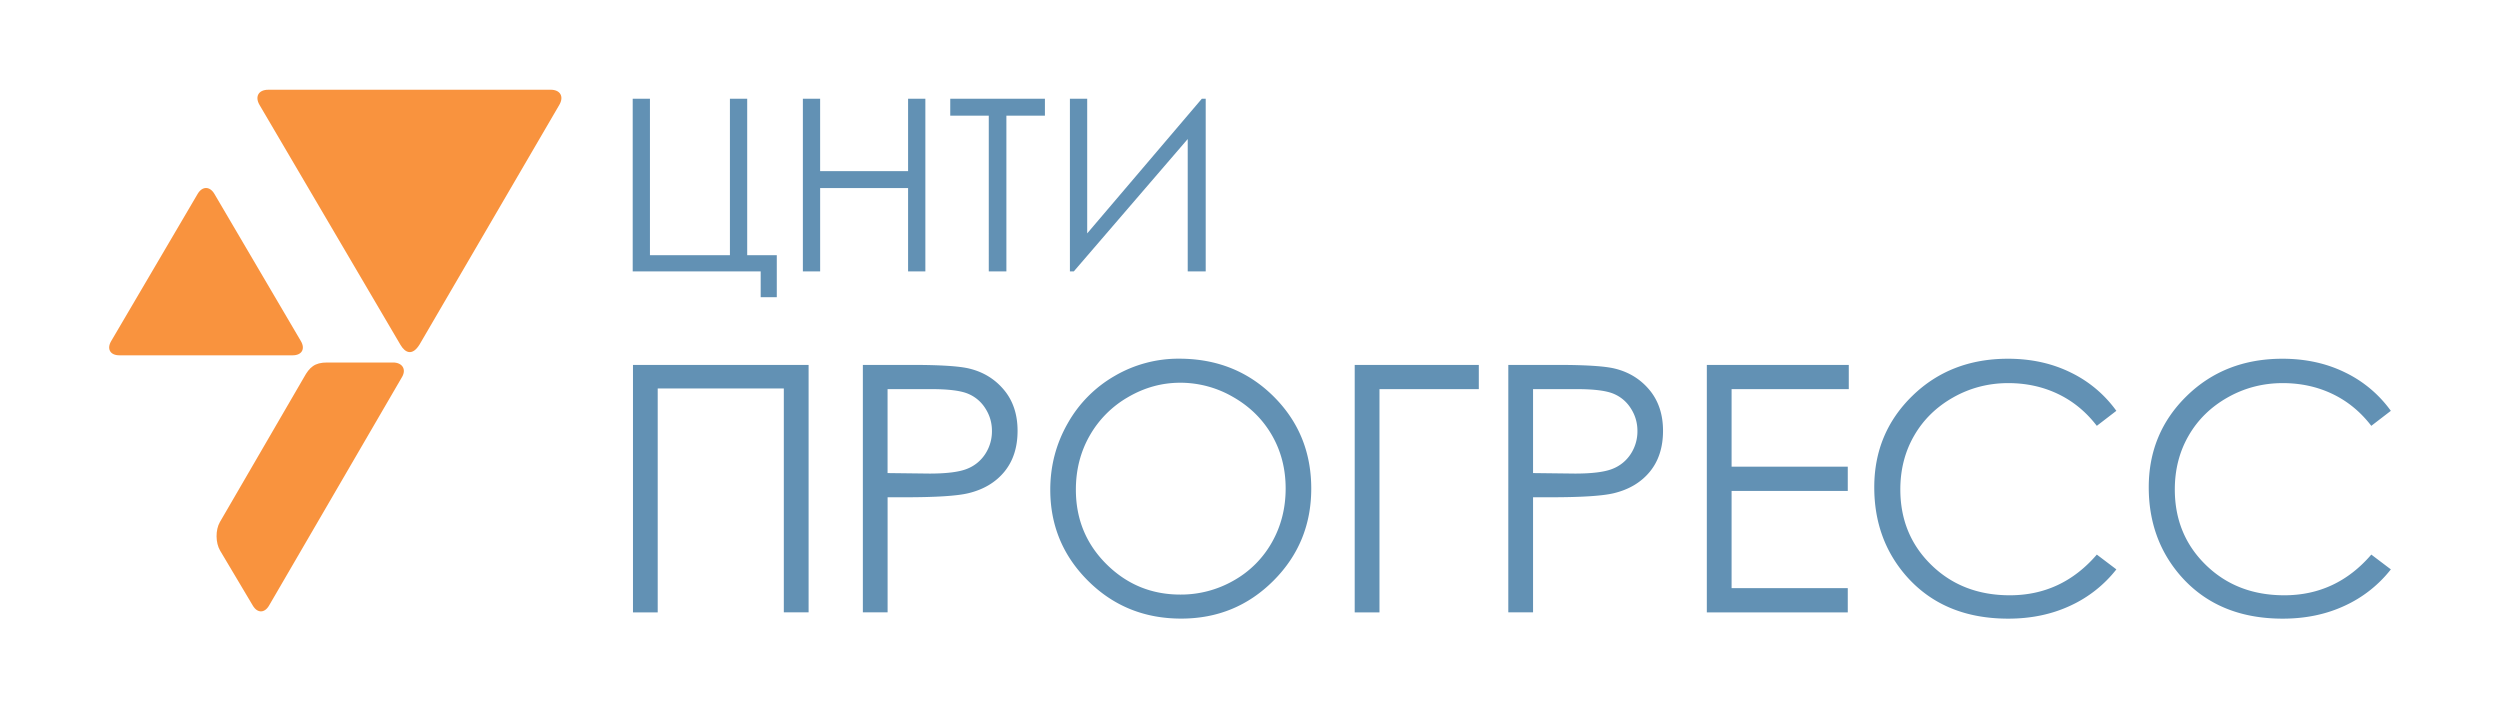 <svg width="180" height="51" fill="none" xmlns="http://www.w3.org/2000/svg"><g clip-path="url(#clip0_554_37)"><path d="M54.77 19.54h-9.215V7.11h1.241v11.263h5.759V7.11h1.243v11.263h2.131v3.024h-1.16V19.54zm3.036-12.43h1.243v5.213h6.333V7.11h1.244v12.43h-1.244v-6H59.05v6h-1.243V7.11zm10.612 1.216V7.11h6.816v1.216H72.46V19.54h-1.268V8.326H68.42zM86.81 19.54h-1.294v-9.53l-8.202 9.53h-.28V7.11h1.244v9.694l8.253-9.694h.28v12.43zm-41.236 6.733h12.645V44.09h-1.784V27.969h-9.08v16.122h-1.781V26.273zm16.55 0h3.551c2.036 0 3.41.09 4.122.266 1.019.249 1.852.765 2.498 1.544.647.78.97 1.76.97 2.937 0 1.187-.316 2.165-.945 2.937-.631.771-1.5 1.29-2.607 1.556-.808.193-2.32.29-4.534.29h-1.272v8.284h-1.781V26.273h-.002zm1.781 1.744v6.044l3.02.036c1.22 0 2.111-.11 2.678-.332a2.752 2.752 0 001.333-1.075 2.98 2.98 0 00.484-1.662c0-.597-.161-1.142-.484-1.638a2.669 2.669 0 00-1.28-1.058c-.53-.209-1.395-.315-2.6-.315h-3.15zm20.993-2.192c2.702 0 4.962.9 6.782 2.7 1.82 1.802 2.73 4.019 2.73 6.651 0 2.608-.909 4.822-2.725 6.637-1.815 1.816-4.03 2.726-6.64 2.726-2.645 0-4.877-.904-6.697-2.712-1.819-1.809-2.728-3.997-2.728-6.565 0-1.712.415-3.3 1.244-4.76a9.034 9.034 0 013.39-3.433 9.094 9.094 0 014.644-1.244zm.08 1.732c-1.32 0-2.57.344-3.751 1.032a7.431 7.431 0 00-2.768 2.775c-.664 1.164-.996 2.462-.996 3.892 0 2.118.735 3.906 2.203 5.365 1.47 1.458 3.24 2.188 5.312 2.188a7.631 7.631 0 003.842-1.007 7.198 7.198 0 002.757-2.752c.66-1.165.99-2.457.99-3.88 0-1.413-.33-2.693-.99-3.837-.66-1.143-1.59-2.059-2.785-2.744a7.549 7.549 0 00-3.814-1.032zm14.345 16.534h-1.784V26.273h8.936v1.744h-7.152V44.09zm9.274-17.818h3.551c2.036 0 3.411.09 4.122.266 1.019.249 1.852.765 2.498 1.544.646.78.97 1.76.97 2.937 0 1.187-.316 2.165-.945 2.937-.632.771-1.5 1.29-2.607 1.556-.808.193-2.319.29-4.534.29h-1.272v8.284h-1.782V26.273h-.001zm1.783 1.744v6.044l3.019.036c1.221 0 2.112-.11 2.679-.332a2.758 2.758 0 001.333-1.075 2.98 2.98 0 00.484-1.662c0-.597-.161-1.142-.484-1.638a2.675 2.675 0 00-1.28-1.058c-.529-.209-1.395-.315-2.601-.315h-3.15zm12.512-1.744h10.221v1.744h-8.438v5.585h8.365v1.743h-8.365v7.002h8.365v1.744h-10.148V26.273zm29.485 3.307l-1.406 1.08c-.776-1.01-1.708-1.775-2.795-2.295-1.088-.52-2.282-.781-3.582-.781-1.422 0-2.74.342-3.953 1.024-1.213.684-2.152 1.6-2.817 2.75-.668 1.151-1 2.445-1 3.883 0 2.171.745 3.985 2.237 5.439 1.491 1.453 3.373 2.18 5.643 2.18 2.498 0 4.586-.976 6.268-2.93l1.407 1.065a8.975 8.975 0 01-3.329 2.621c-1.329.618-2.813.927-4.454.927-3.12 0-5.58-1.037-7.383-3.113-1.511-1.752-2.266-3.868-2.266-6.347 0-2.608.917-4.802 2.746-6.584 1.83-1.78 4.123-2.67 6.88-2.67 1.665 0 3.167.328 4.51.987a8.718 8.718 0 013.294 2.764zm19.763 0l-1.406 1.08c-.776-1.01-1.708-1.775-2.795-2.295-1.088-.52-2.282-.781-3.582-.781-1.422 0-2.74.342-3.953 1.024-1.213.684-2.152 1.6-2.817 2.75-.668 1.151-1 2.445-1 3.883 0 2.171.745 3.985 2.237 5.439 1.491 1.453 3.373 2.18 5.643 2.18 2.498 0 4.586-.976 6.268-2.93l1.407 1.065a8.975 8.975 0 01-3.329 2.621c-1.329.618-2.813.927-4.454.927-3.12 0-5.58-1.037-7.383-3.113-1.511-1.752-2.266-3.868-2.266-6.347 0-2.608.917-4.802 2.746-6.584 1.83-1.78 4.123-2.67 6.88-2.67 1.665 0 3.167.328 4.51.987a8.718 8.718 0 013.294 2.764z" fill="#6291B4"/><path d="M39.644 6.46c.698 0 .979.492.625 1.095L30.206 24.808c-.505.814-1.017.624-1.372.021L18.687 7.557c-.354-.603-.072-1.095.627-1.095h20.33V6.46zM15.848 39.644c-.332-.56-.342-1.483-.019-2.05L21.89 27.16c.394-.714.763-1.06 1.662-1.06h4.747c.652 0 .977.473.652 1.037l-9.574 16.455c-.325.566-.844.57-1.175.009l-2.354-3.957zM8.59 25.582c-.654 0-.917-.46-.586-1.022l6.228-10.602c.333-.562.873-.562 1.204 0l6.228 10.602c.331.562.067 1.022-.587 1.022H8.59z" fill="#F9933E"/></g><defs><clipPath id="clip0_554_37"><path fill="#fff" d="M0 0h180v51H0z"/></clipPath></defs></svg>